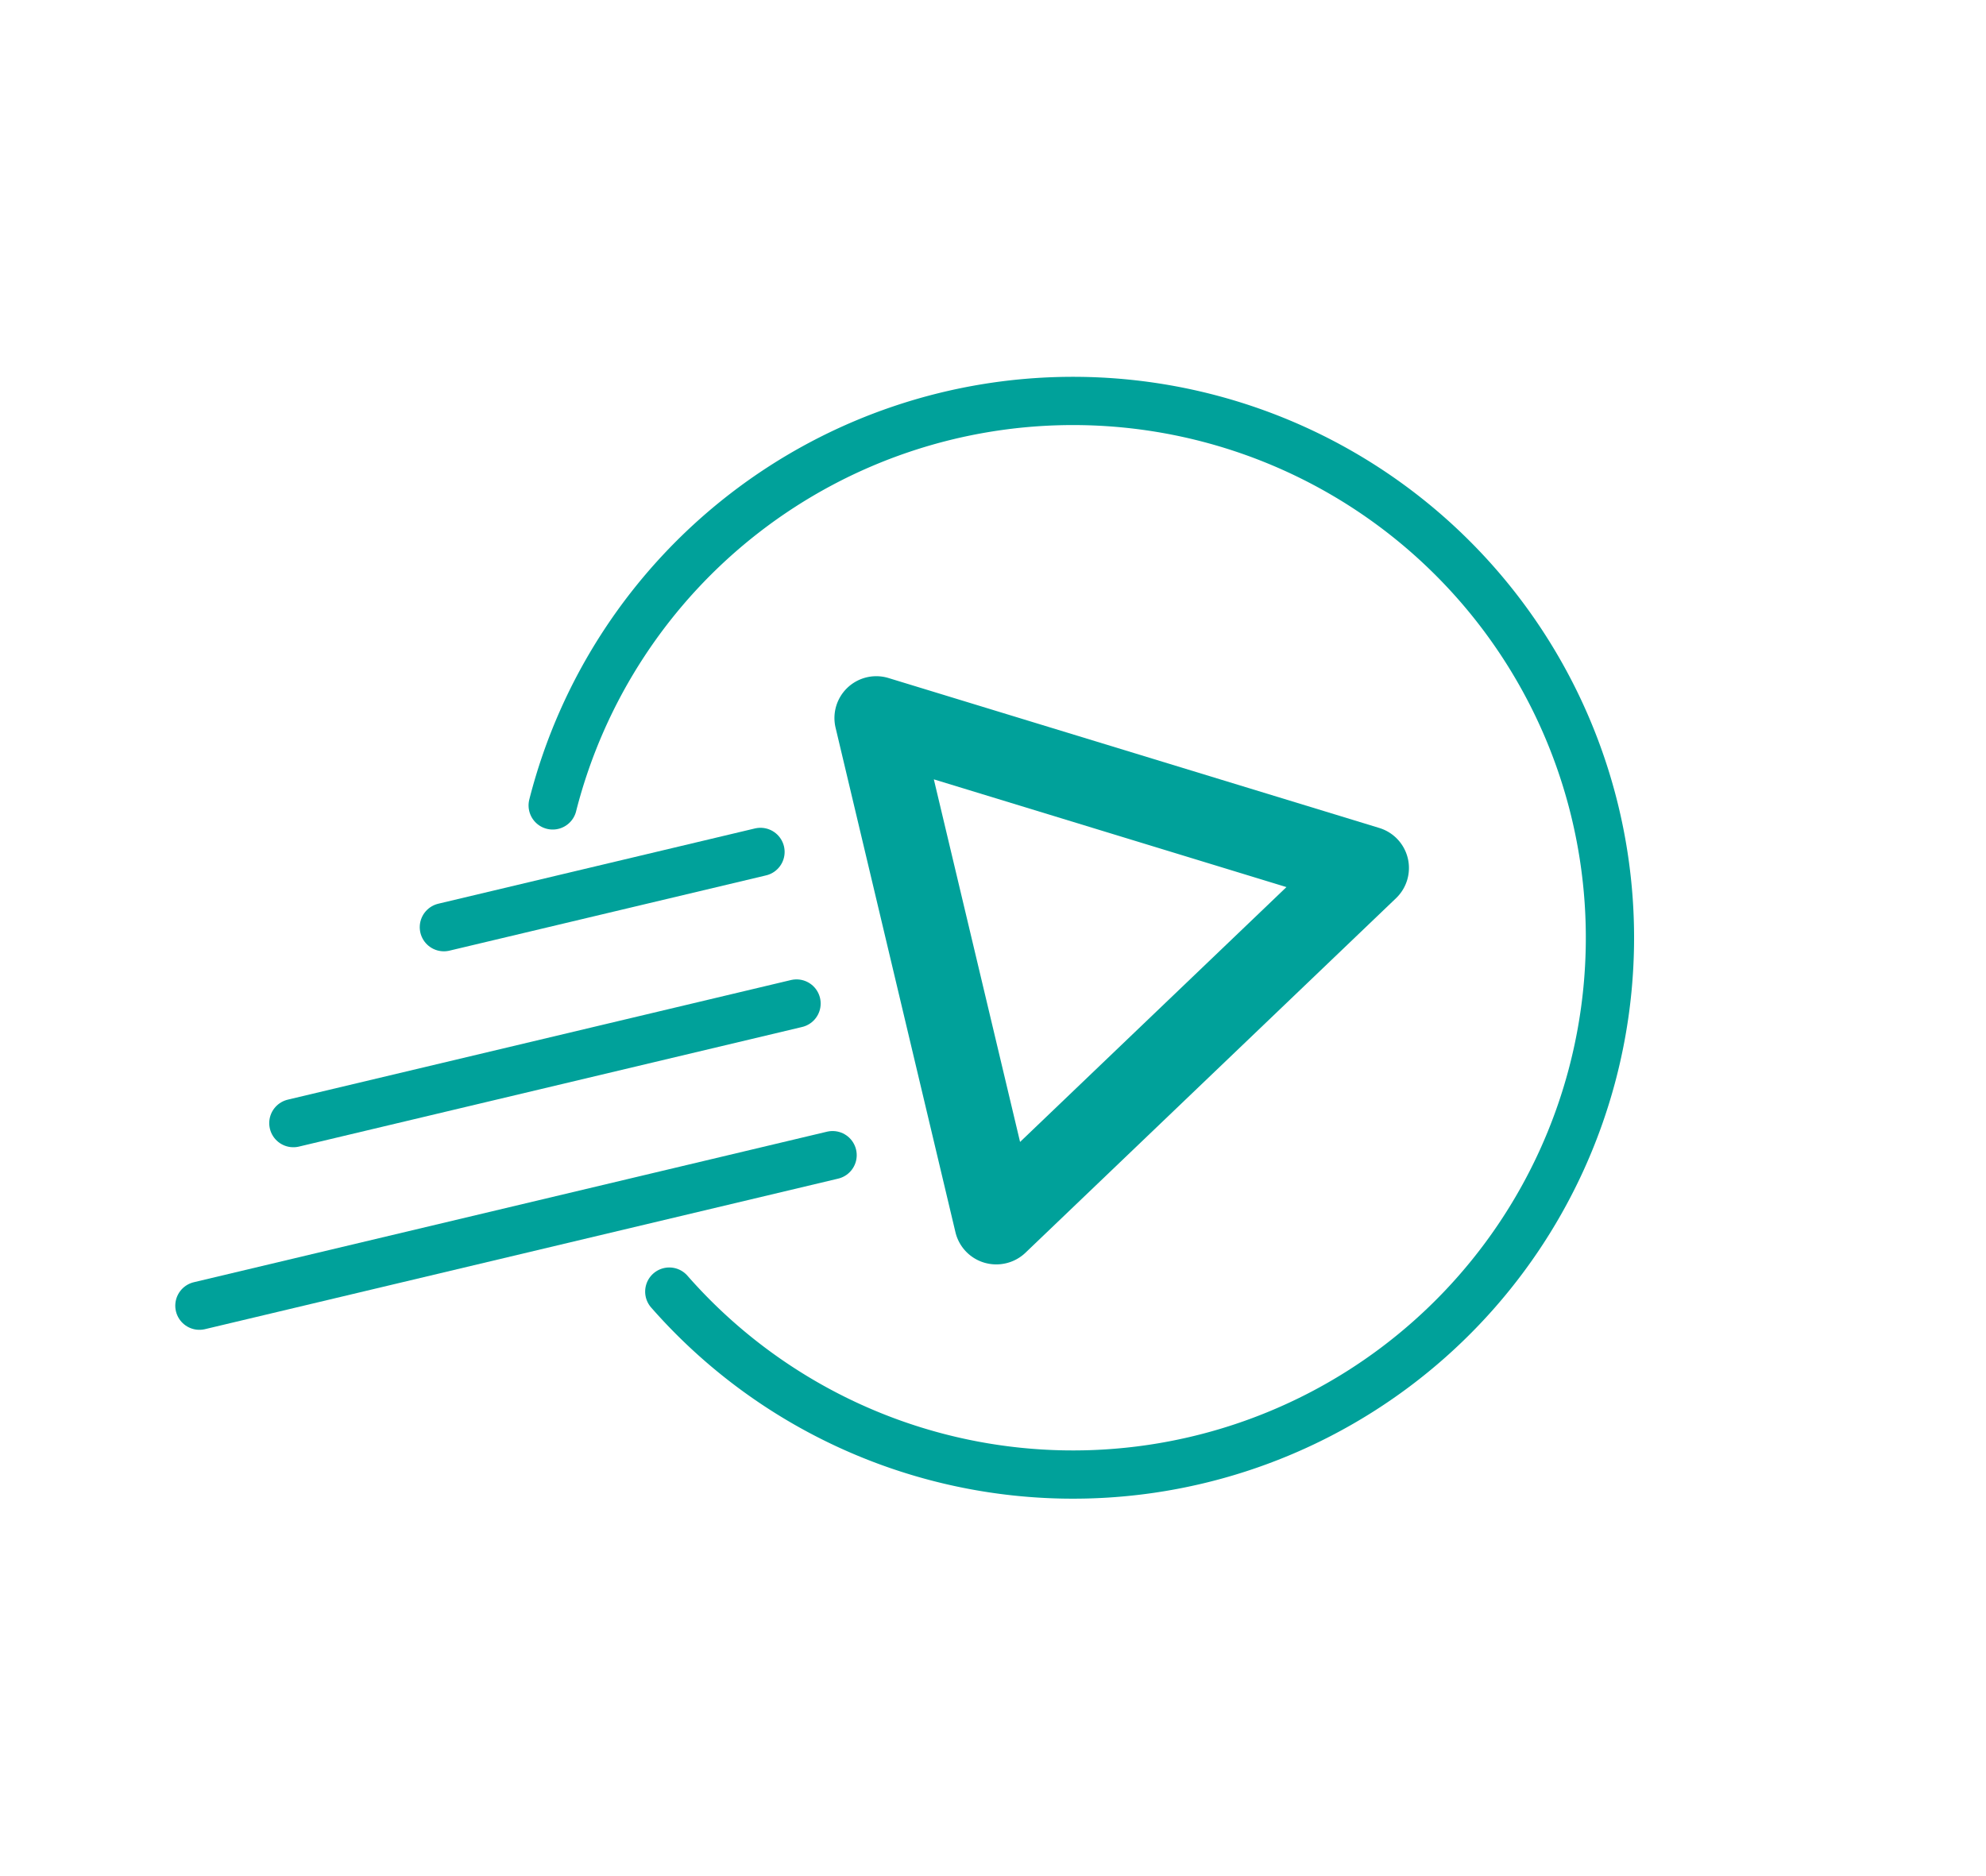 <svg id="Layer_1" data-name="Layer 1" xmlns="http://www.w3.org/2000/svg" viewBox="0 0 411.54 388.75"><defs><style>.cls-1{fill:#00a19a;}.cls-2{fill:none;stroke:#00a19a;stroke-linecap:round;stroke-linejoin:round;stroke-width:10px;}</style></defs><path class="cls-1" d="M208.45,261.83a8.77,8.77,0,0,1-4.46-.12,8.68,8.68,0,0,1-6-6.31L173.15,150.83a8.67,8.67,0,0,1,11-10.29l101.68,31.07a8.67,8.67,0,0,1,3.46,14.55l-76.81,73.5A8.71,8.71,0,0,1,208.45,261.83Zm-14.94-100.3,17.87,75.15,55.2-52.82Z"/><line class="cls-2" x1="41.32" y1="270.62" x2="172.53" y2="239.42"/><line class="cls-2" x1="60.79" y1="232.78" x2="165.06" y2="207.99"/><line class="cls-2" x1="91.98" y1="192.17" x2="157.59" y2="176.57"/><path class="cls-2" d="M114.53,166.93A111.26,111.26,0,1,1,138.69,267.7"/></svg>